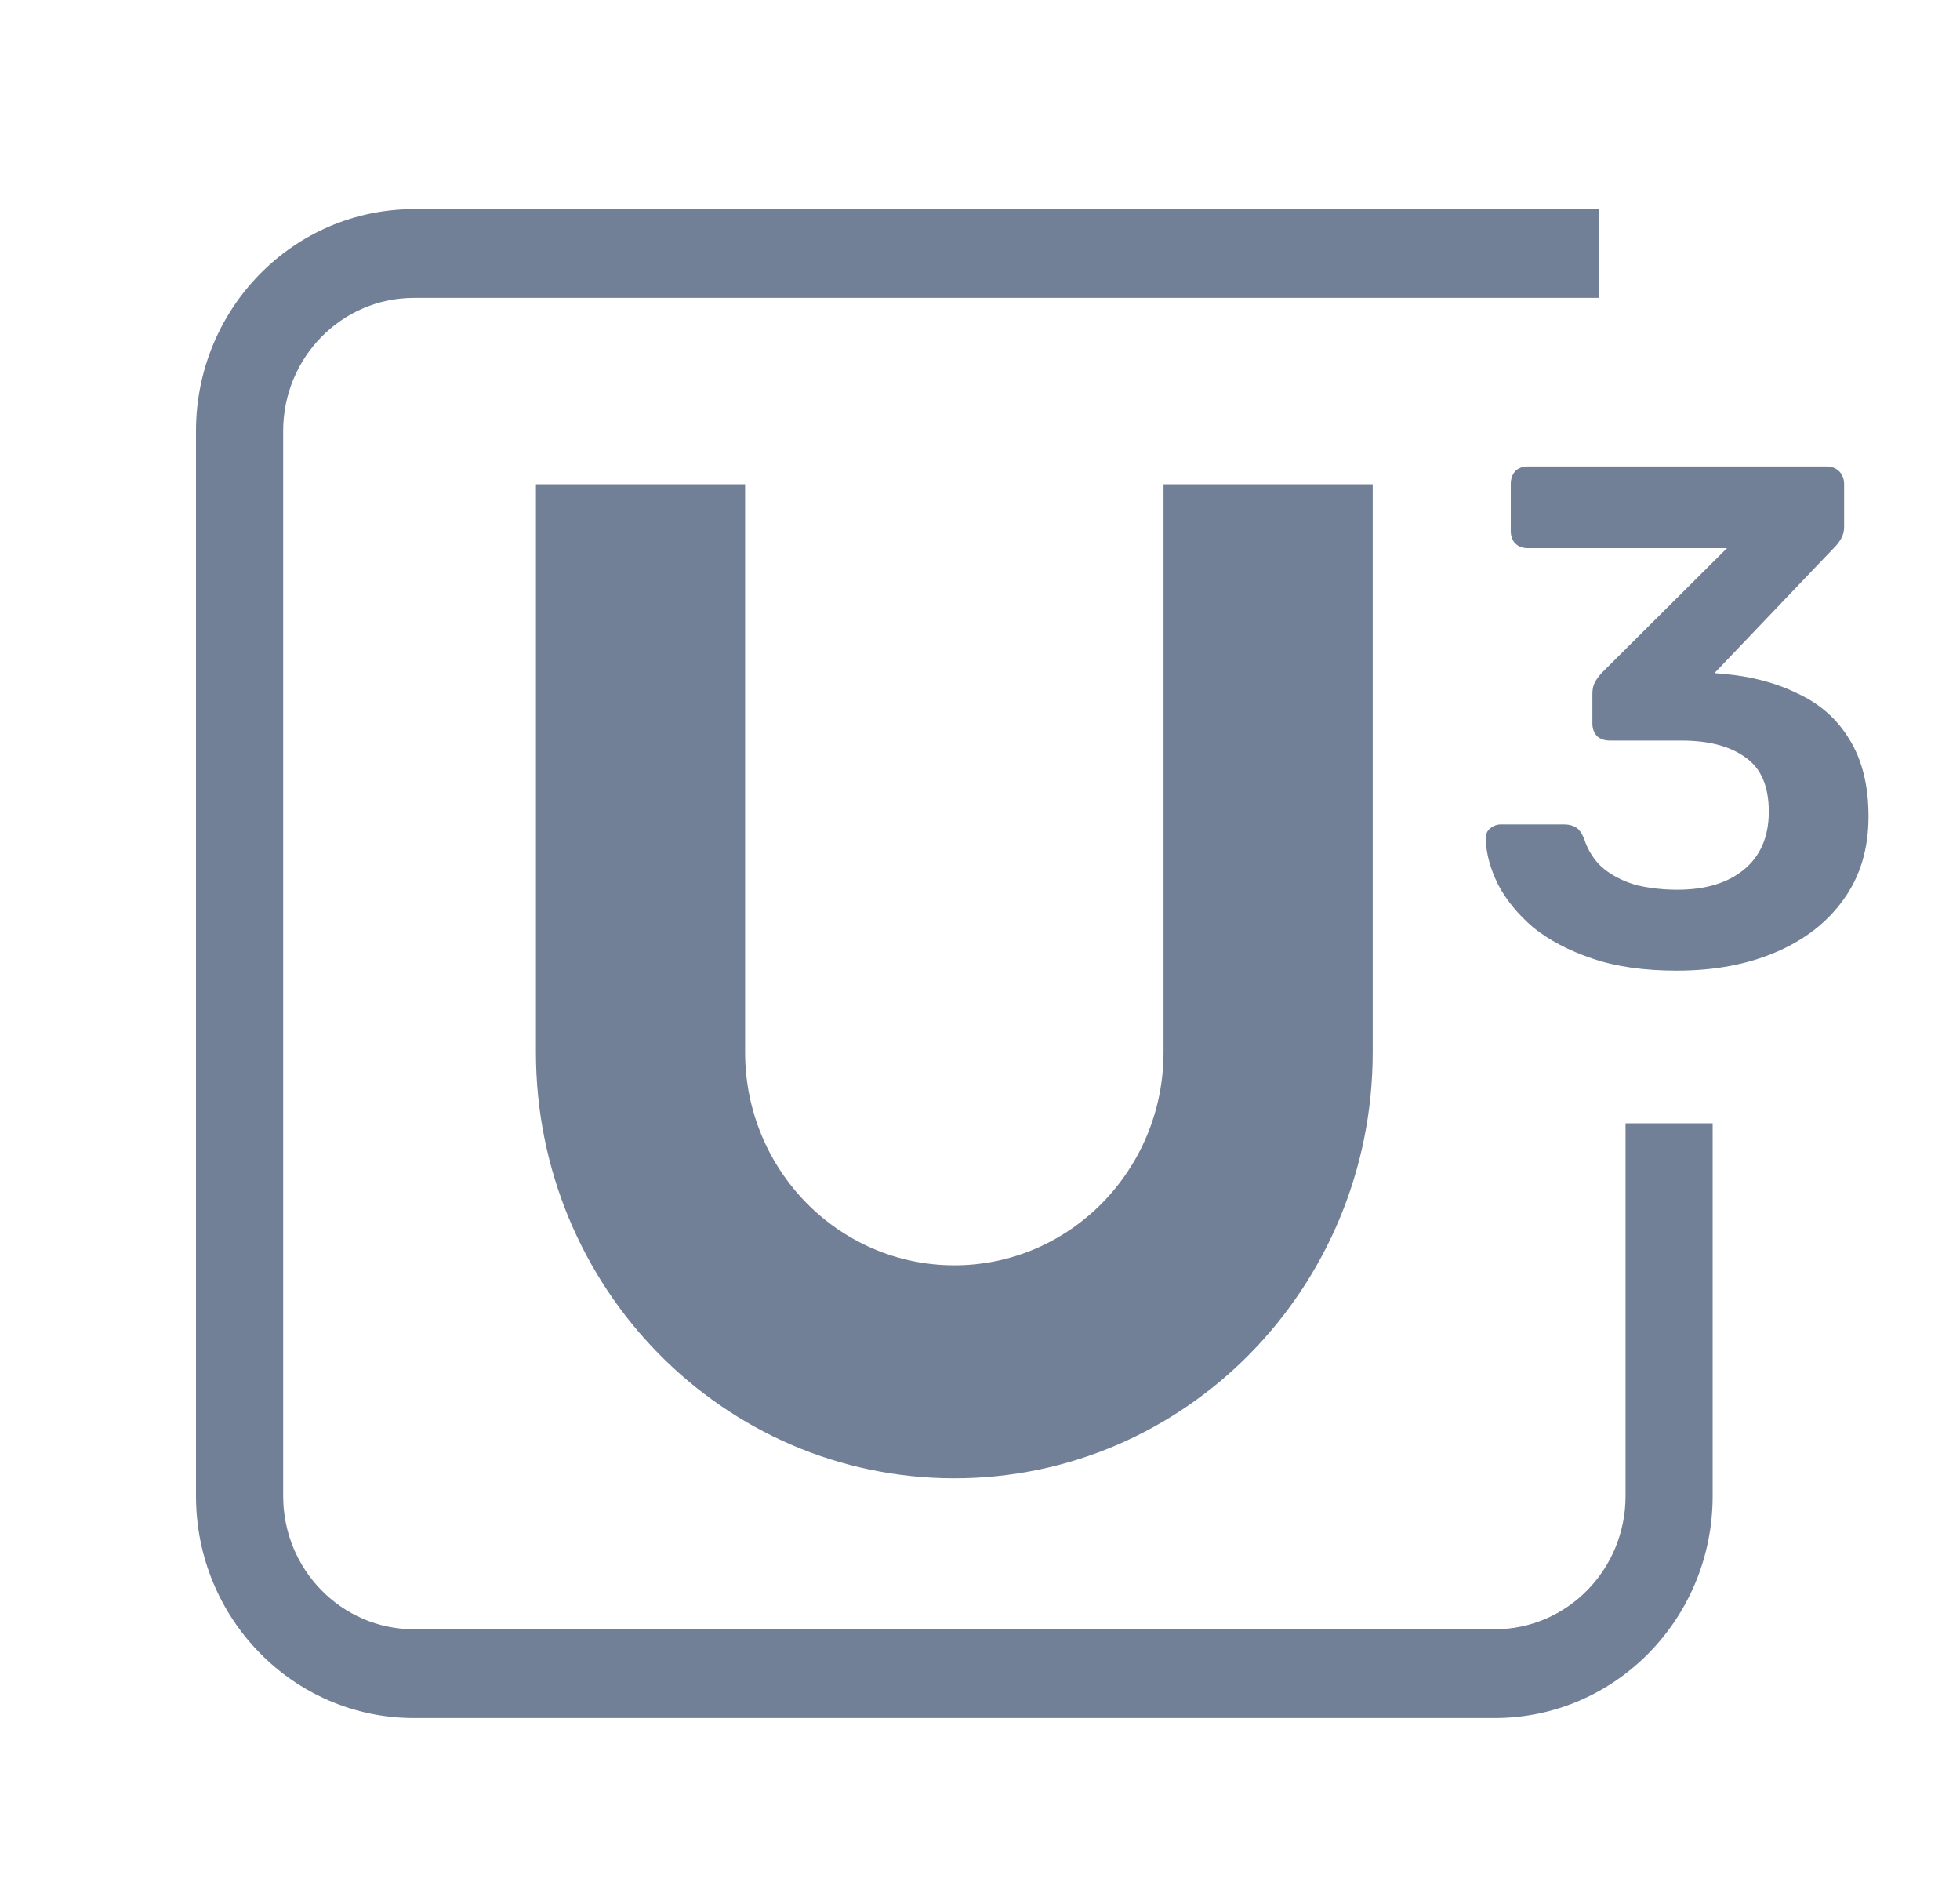 <svg width="25" height="24" viewBox="0 0 25 24" fill="none" xmlns="http://www.w3.org/2000/svg">
<path d="M2.5 5.496C2.5 3.934 3.744 2.667 5.28 2.667H20.4V3.799H5.28C4.358 3.799 3.612 4.559 3.612 5.496V19.079C3.612 20.017 4.358 20.777 5.28 20.777H19.066C19.987 20.777 20.734 20.017 20.734 19.079V14.325H21.845V19.079C21.845 20.642 20.601 21.909 19.066 21.909H5.28C3.744 21.909 2.5 20.642 2.5 19.079V5.496Z" fill="#718096"/>
<path d="M9.504 6.175V13.419C9.504 14.92 10.699 16.136 12.173 16.136C13.646 16.136 14.841 14.92 14.841 13.419V6.175H17.509V13.419C17.509 16.42 15.12 18.852 12.173 18.852C9.225 18.852 6.836 16.42 6.836 13.419V6.175H9.504Z" fill="#718096"/>
<path d="M20.311 12.224C20.613 12.327 20.972 12.378 21.387 12.378C21.862 12.378 22.283 12.3 22.65 12.143C23.018 11.986 23.306 11.762 23.513 11.473C23.727 11.177 23.833 10.824 23.833 10.413C23.833 10.021 23.753 9.695 23.593 9.435C23.439 9.176 23.22 8.979 22.935 8.847C22.656 8.708 22.336 8.623 21.974 8.593L21.868 8.584L23.406 6.972C23.436 6.942 23.463 6.906 23.486 6.864C23.51 6.821 23.522 6.773 23.522 6.719V6.175C23.522 6.109 23.501 6.055 23.46 6.012C23.418 5.97 23.365 5.949 23.3 5.949H19.484C19.419 5.949 19.365 5.97 19.324 6.012C19.288 6.055 19.27 6.109 19.27 6.175V6.773C19.27 6.833 19.288 6.885 19.324 6.927C19.365 6.969 19.419 6.99 19.484 6.99H22.028L20.436 8.575C20.406 8.605 20.376 8.644 20.347 8.693C20.323 8.735 20.311 8.786 20.311 8.847V9.227C20.311 9.293 20.332 9.348 20.373 9.39C20.415 9.426 20.468 9.444 20.534 9.444H21.45C21.799 9.444 22.072 9.517 22.268 9.662C22.464 9.8 22.561 10.03 22.561 10.35C22.561 10.67 22.455 10.917 22.241 11.092C22.034 11.261 21.752 11.346 21.396 11.346C21.218 11.346 21.049 11.328 20.889 11.291C20.729 11.249 20.587 11.18 20.462 11.083C20.344 10.987 20.258 10.857 20.204 10.694C20.175 10.621 20.139 10.573 20.098 10.549C20.056 10.525 20.006 10.513 19.947 10.513H19.146C19.093 10.513 19.045 10.531 19.004 10.567C18.968 10.597 18.95 10.64 18.95 10.694C18.956 10.887 19.01 11.083 19.11 11.283C19.211 11.476 19.359 11.657 19.555 11.826C19.757 11.989 20.009 12.122 20.311 12.224Z" fill="#718096"/>
</svg>
